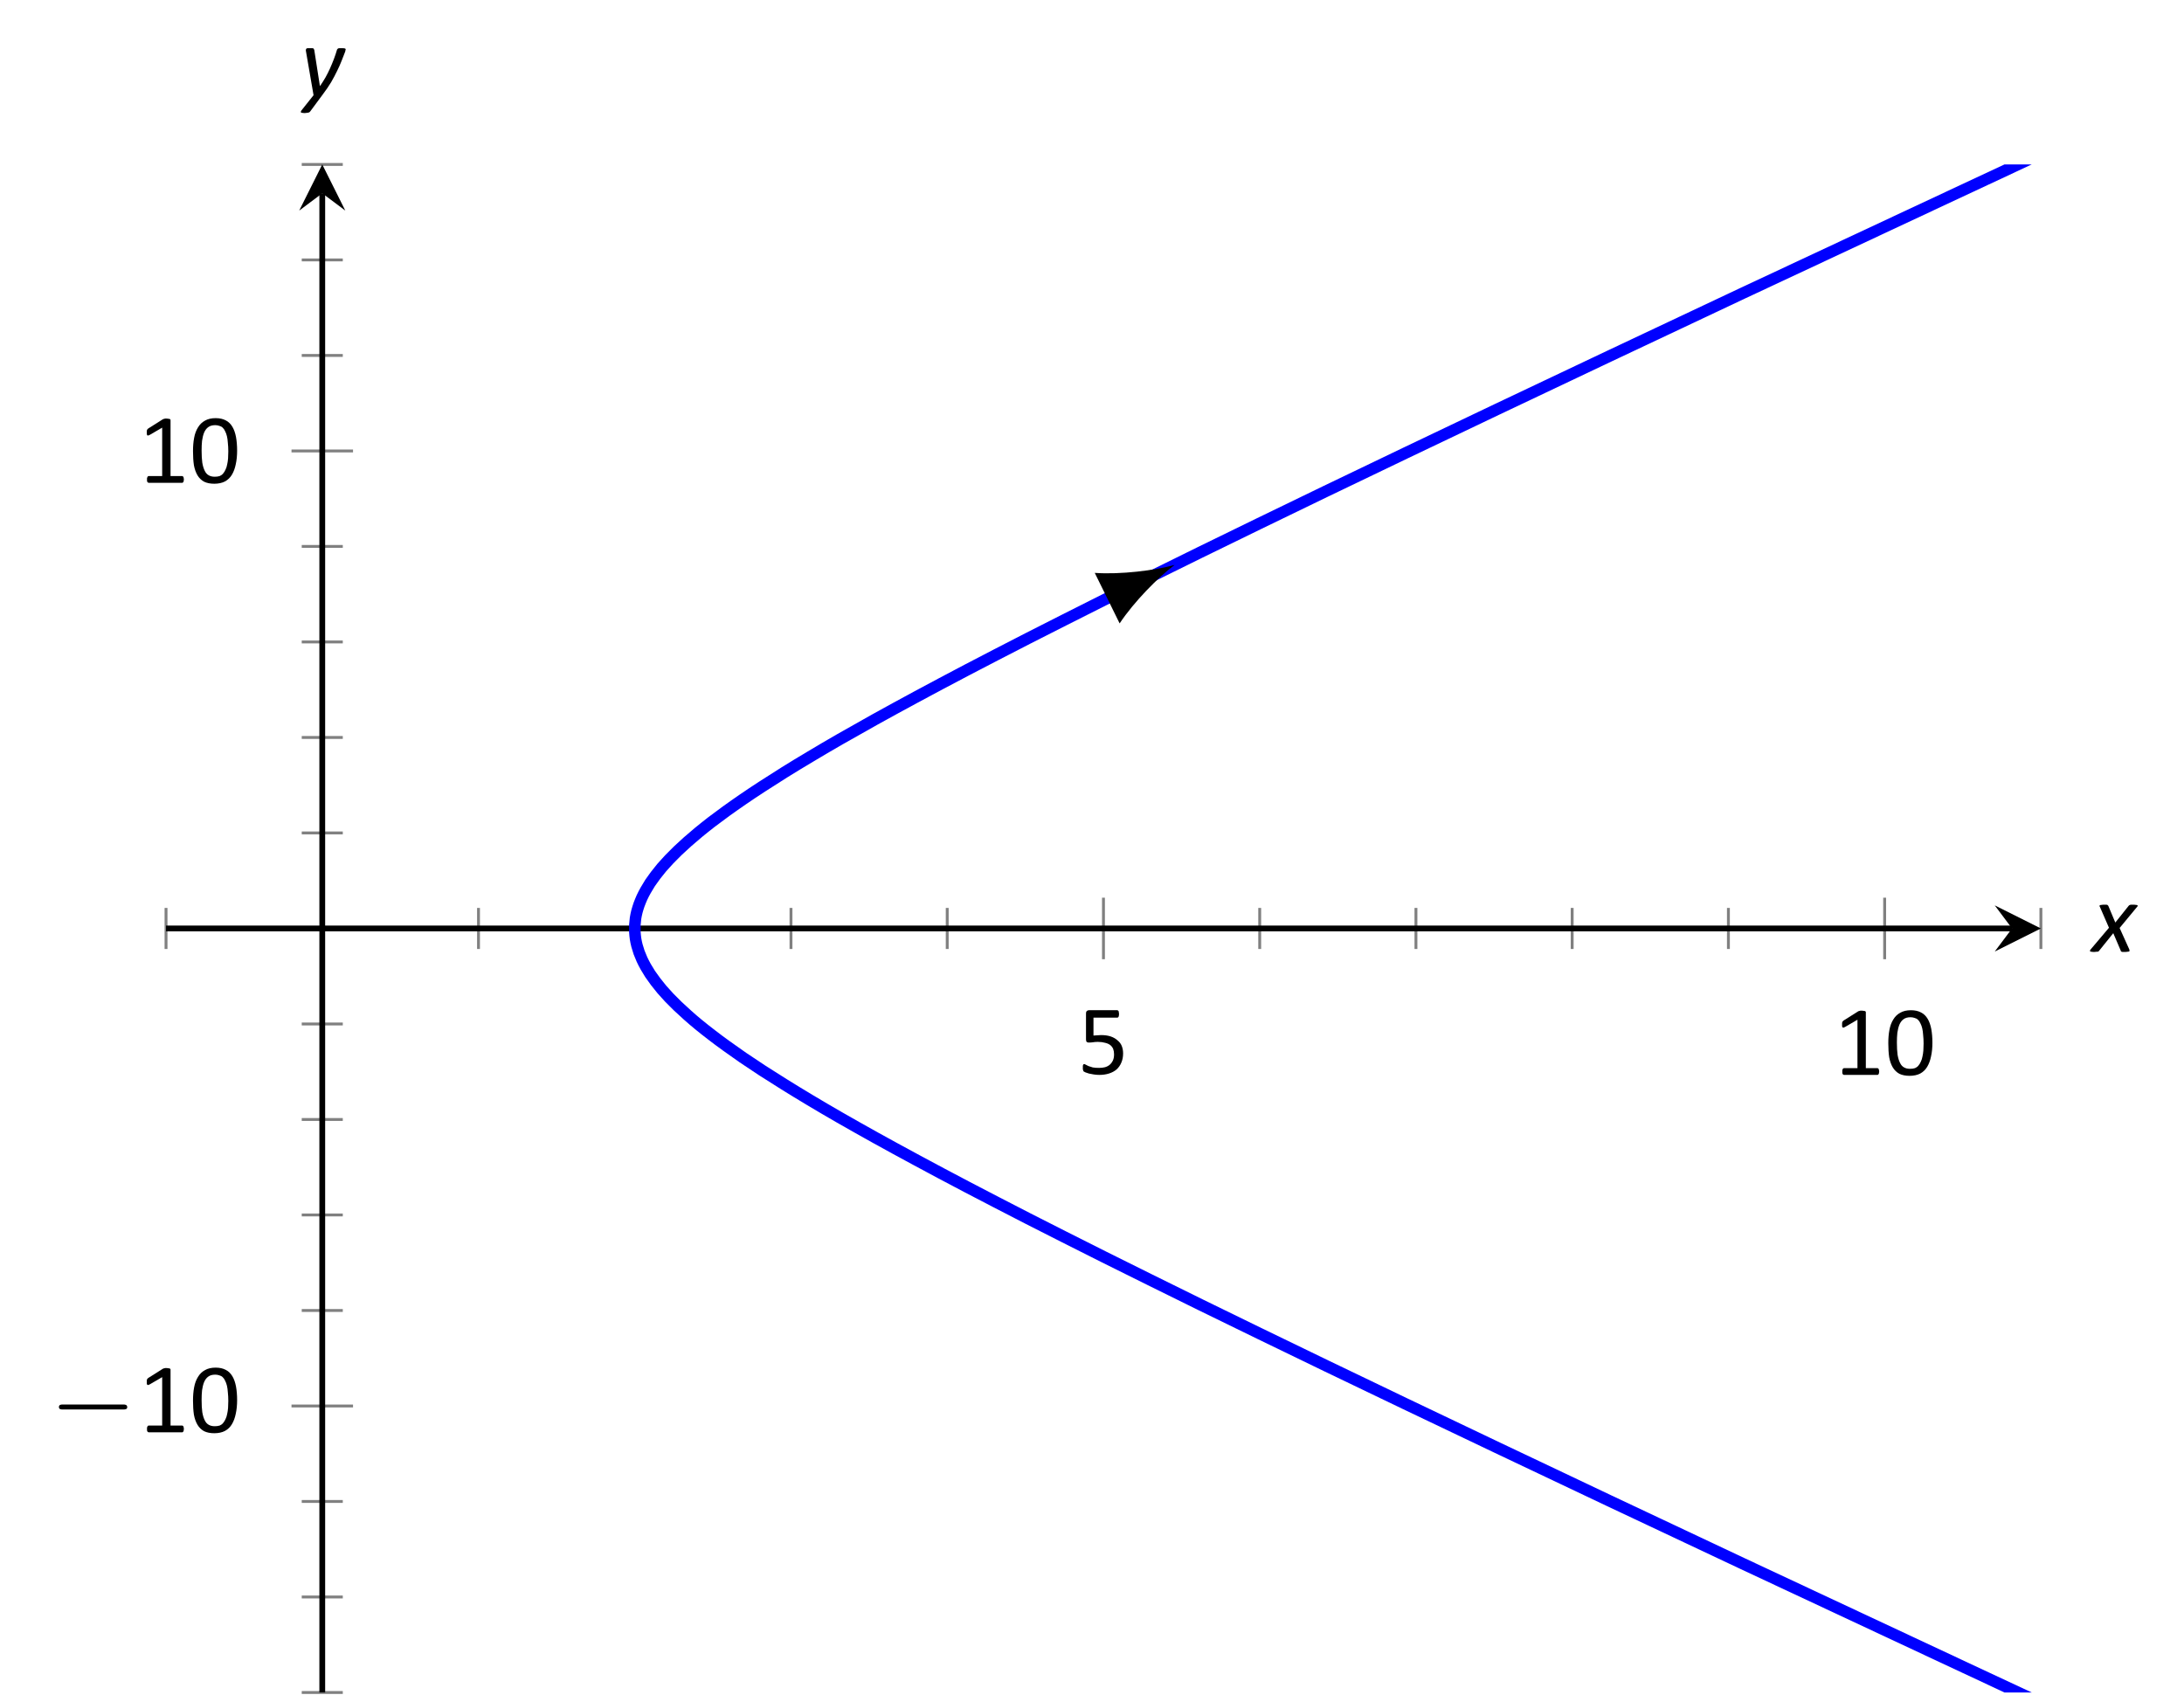<?xml version="1.0" encoding="UTF-8"?>
<svg xmlns="http://www.w3.org/2000/svg" xmlns:xlink="http://www.w3.org/1999/xlink" width="150.87pt" height="117.1pt" viewBox="0 0 150.87 117.1" version="1.1">
<defs>
<g>
<symbol overflow="visible" id="glyph0-0">
<path style="stroke:none;" d="M 3.328 -4.406 L 3.328 0 L 0.156 0 L 0.156 -4.406 Z M 3.031 -0.281 L 3.031 -4.125 L 0.438 -4.125 L 0.438 -0.281 Z M 2.609 -2.906 C 2.609 -2.77 2.586 -2.648 2.547 -2.547 C 2.504 -2.441 2.445 -2.352 2.375 -2.281 C 2.312 -2.219 2.227 -2.164 2.125 -2.125 C 2.031 -2.082 1.926 -2.055 1.812 -2.047 L 1.797 -1.531 C 1.797 -1.508 1.773 -1.492 1.734 -1.484 C 1.703 -1.473 1.66 -1.469 1.609 -1.469 C 1.566 -1.469 1.535 -1.469 1.516 -1.469 C 1.492 -1.477 1.473 -1.484 1.453 -1.484 C 1.441 -1.484 1.43 -1.488 1.422 -1.5 C 1.422 -1.508 1.422 -1.52 1.422 -1.531 L 1.406 -2.156 C 1.395 -2.227 1.406 -2.273 1.438 -2.297 C 1.469 -2.328 1.516 -2.344 1.578 -2.344 L 1.641 -2.344 C 1.734 -2.344 1.812 -2.352 1.875 -2.375 C 1.945 -2.406 2.004 -2.441 2.047 -2.484 C 2.086 -2.535 2.117 -2.594 2.141 -2.656 C 2.16 -2.727 2.172 -2.801 2.172 -2.875 C 2.172 -3.039 2.125 -3.172 2.031 -3.266 C 1.938 -3.367 1.785 -3.422 1.578 -3.422 C 1.492 -3.422 1.414 -3.41 1.344 -3.391 C 1.281 -3.379 1.223 -3.363 1.172 -3.344 C 1.117 -3.32 1.078 -3.301 1.047 -3.281 C 1.016 -3.258 0.988 -3.25 0.969 -3.25 C 0.957 -3.25 0.945 -3.25 0.938 -3.25 C 0.938 -3.258 0.93 -3.27 0.922 -3.281 C 0.922 -3.289 0.914 -3.305 0.906 -3.328 C 0.906 -3.359 0.906 -3.391 0.906 -3.422 C 0.906 -3.461 0.906 -3.492 0.906 -3.516 C 0.914 -3.547 0.93 -3.566 0.953 -3.578 C 0.961 -3.598 0.988 -3.617 1.031 -3.641 C 1.082 -3.66 1.141 -3.676 1.203 -3.688 C 1.266 -3.707 1.332 -3.723 1.406 -3.734 C 1.477 -3.754 1.555 -3.766 1.641 -3.766 C 1.805 -3.766 1.953 -3.738 2.078 -3.688 C 2.203 -3.645 2.301 -3.586 2.375 -3.516 C 2.457 -3.441 2.516 -3.352 2.547 -3.25 C 2.586 -3.145 2.609 -3.031 2.609 -2.906 Z M 1.875 -0.922 C 1.875 -0.879 1.867 -0.844 1.859 -0.812 C 1.848 -0.781 1.832 -0.754 1.812 -0.734 C 1.789 -0.711 1.766 -0.695 1.734 -0.688 C 1.703 -0.676 1.66 -0.672 1.609 -0.672 C 1.566 -0.672 1.523 -0.676 1.484 -0.688 C 1.453 -0.695 1.426 -0.711 1.406 -0.734 C 1.383 -0.754 1.367 -0.781 1.359 -0.812 C 1.359 -0.844 1.359 -0.879 1.359 -0.922 C 1.359 -0.973 1.359 -1.016 1.359 -1.047 C 1.367 -1.078 1.383 -1.102 1.406 -1.125 C 1.426 -1.145 1.453 -1.16 1.484 -1.172 C 1.523 -1.18 1.566 -1.188 1.609 -1.188 C 1.66 -1.188 1.703 -1.18 1.734 -1.172 C 1.766 -1.16 1.789 -1.145 1.812 -1.125 C 1.832 -1.102 1.848 -1.078 1.859 -1.047 C 1.867 -1.016 1.875 -0.973 1.875 -0.922 Z M 0 1.344 Z M 0 1.344 "/>
</symbol>
<symbol overflow="visible" id="glyph0-1">
<path style="stroke:none;" d="M 3.125 -1.422 C 3.125 -1.18 3.082 -0.969 3 -0.781 C 2.926 -0.602 2.816 -0.445 2.672 -0.312 C 2.523 -0.188 2.348 -0.094 2.141 -0.031 C 1.941 0.031 1.723 0.062 1.484 0.062 C 1.348 0.062 1.219 0.051 1.094 0.031 C 0.969 0.008 0.859 -0.008 0.766 -0.031 C 0.672 -0.062 0.594 -0.086 0.531 -0.109 C 0.469 -0.141 0.426 -0.16 0.406 -0.172 C 0.395 -0.191 0.383 -0.207 0.375 -0.219 C 0.375 -0.238 0.367 -0.258 0.359 -0.281 C 0.348 -0.301 0.344 -0.32 0.344 -0.344 C 0.344 -0.375 0.344 -0.41 0.344 -0.453 C 0.344 -0.492 0.344 -0.531 0.344 -0.562 C 0.352 -0.594 0.359 -0.613 0.359 -0.625 C 0.367 -0.645 0.379 -0.66 0.391 -0.672 C 0.41 -0.68 0.426 -0.688 0.438 -0.688 C 0.457 -0.688 0.492 -0.672 0.547 -0.641 C 0.598 -0.617 0.66 -0.586 0.734 -0.547 C 0.816 -0.516 0.914 -0.484 1.031 -0.453 C 1.156 -0.43 1.301 -0.422 1.469 -0.422 C 1.613 -0.422 1.75 -0.438 1.875 -0.469 C 2.008 -0.508 2.117 -0.566 2.203 -0.641 C 2.297 -0.723 2.367 -0.82 2.422 -0.938 C 2.473 -1.051 2.5 -1.191 2.5 -1.359 C 2.5 -1.504 2.477 -1.629 2.438 -1.734 C 2.395 -1.836 2.328 -1.926 2.234 -2 C 2.141 -2.07 2.02 -2.125 1.875 -2.156 C 1.738 -2.195 1.57 -2.219 1.375 -2.219 C 1.238 -2.219 1.117 -2.207 1.016 -2.188 C 0.922 -2.176 0.832 -2.172 0.75 -2.172 C 0.688 -2.172 0.641 -2.188 0.609 -2.219 C 0.578 -2.25 0.562 -2.305 0.562 -2.391 L 0.562 -4.188 C 0.562 -4.258 0.578 -4.312 0.609 -4.344 C 0.648 -4.383 0.703 -4.406 0.766 -4.406 L 2.719 -4.406 C 2.738 -4.406 2.754 -4.398 2.766 -4.391 C 2.785 -4.379 2.801 -4.363 2.812 -4.344 C 2.82 -4.32 2.828 -4.297 2.828 -4.266 C 2.836 -4.234 2.844 -4.195 2.844 -4.156 C 2.844 -4.07 2.832 -4.004 2.812 -3.953 C 2.789 -3.91 2.758 -3.891 2.719 -3.891 L 1.078 -3.891 L 1.078 -2.656 C 1.16 -2.664 1.242 -2.672 1.328 -2.672 C 1.41 -2.68 1.504 -2.688 1.609 -2.688 C 1.859 -2.688 2.078 -2.656 2.266 -2.594 C 2.453 -2.531 2.609 -2.441 2.734 -2.328 C 2.867 -2.223 2.969 -2.094 3.031 -1.938 C 3.094 -1.781 3.125 -1.609 3.125 -1.422 Z M 3.125 -1.422 "/>
</symbol>
<symbol overflow="visible" id="glyph0-2">
<path style="stroke:none;" d="M 3.156 -0.234 C 3.156 -0.191 3.148 -0.156 3.141 -0.125 C 3.141 -0.094 3.129 -0.066 3.109 -0.047 C 3.098 -0.035 3.086 -0.023 3.078 -0.016 C 3.066 -0.004 3.051 0 3.031 0 L 0.734 0 C 0.711 0 0.695 -0.004 0.688 -0.016 C 0.676 -0.023 0.66 -0.035 0.641 -0.047 C 0.629 -0.066 0.617 -0.094 0.609 -0.125 C 0.609 -0.156 0.609 -0.191 0.609 -0.234 C 0.609 -0.273 0.609 -0.305 0.609 -0.328 C 0.617 -0.359 0.629 -0.383 0.641 -0.406 C 0.648 -0.426 0.66 -0.441 0.672 -0.453 C 0.691 -0.461 0.711 -0.469 0.734 -0.469 L 1.656 -0.469 L 1.656 -3.812 L 0.797 -3.312 C 0.754 -3.289 0.719 -3.273 0.688 -3.266 C 0.664 -3.266 0.645 -3.27 0.625 -3.281 C 0.613 -3.301 0.602 -3.328 0.594 -3.359 C 0.594 -3.391 0.594 -3.43 0.594 -3.484 C 0.594 -3.523 0.594 -3.555 0.594 -3.578 C 0.602 -3.609 0.609 -3.633 0.609 -3.656 C 0.617 -3.676 0.629 -3.691 0.641 -3.703 C 0.648 -3.711 0.664 -3.727 0.688 -3.75 L 1.703 -4.391 C 1.711 -4.398 1.723 -4.406 1.734 -4.406 C 1.754 -4.414 1.773 -4.422 1.797 -4.422 C 1.816 -4.43 1.836 -4.438 1.859 -4.438 C 1.891 -4.438 1.926 -4.438 1.969 -4.438 C 2.02 -4.438 2.062 -4.43 2.094 -4.422 C 2.133 -4.422 2.164 -4.414 2.188 -4.406 C 2.207 -4.395 2.219 -4.383 2.219 -4.375 C 2.227 -4.363 2.234 -4.352 2.234 -4.344 L 2.234 -0.469 L 3.031 -0.469 C 3.051 -0.469 3.066 -0.461 3.078 -0.453 C 3.098 -0.441 3.113 -0.426 3.125 -0.406 C 3.133 -0.383 3.141 -0.359 3.141 -0.328 C 3.148 -0.305 3.156 -0.273 3.156 -0.234 Z M 3.156 -0.234 "/>
</symbol>
<symbol overflow="visible" id="glyph0-3">
<path style="stroke:none;" d="M 3.297 -2.219 C 3.297 -1.875 3.266 -1.562 3.203 -1.281 C 3.148 -1.008 3.062 -0.77 2.938 -0.562 C 2.82 -0.363 2.66 -0.207 2.453 -0.094 C 2.254 0.008 2.008 0.062 1.719 0.062 C 1.445 0.062 1.211 0.016 1.016 -0.078 C 0.828 -0.18 0.676 -0.328 0.562 -0.516 C 0.445 -0.711 0.363 -0.945 0.312 -1.219 C 0.27 -1.5 0.25 -1.82 0.25 -2.188 C 0.25 -2.52 0.273 -2.828 0.328 -3.109 C 0.379 -3.391 0.469 -3.629 0.594 -3.828 C 0.719 -4.035 0.879 -4.191 1.078 -4.297 C 1.273 -4.41 1.52 -4.469 1.812 -4.469 C 2.094 -4.469 2.328 -4.414 2.516 -4.312 C 2.703 -4.219 2.852 -4.07 2.969 -3.875 C 3.082 -3.688 3.164 -3.453 3.219 -3.172 C 3.27 -2.891 3.297 -2.57 3.297 -2.219 Z M 2.688 -2.172 C 2.688 -2.391 2.676 -2.586 2.656 -2.766 C 2.645 -2.941 2.625 -3.094 2.594 -3.219 C 2.562 -3.352 2.52 -3.469 2.469 -3.562 C 2.426 -3.664 2.367 -3.75 2.297 -3.812 C 2.234 -3.875 2.156 -3.914 2.062 -3.938 C 1.977 -3.969 1.883 -3.984 1.781 -3.984 C 1.582 -3.984 1.422 -3.938 1.297 -3.844 C 1.18 -3.758 1.086 -3.633 1.016 -3.469 C 0.953 -3.312 0.906 -3.125 0.875 -2.906 C 0.852 -2.695 0.844 -2.473 0.844 -2.234 C 0.844 -1.898 0.859 -1.617 0.891 -1.391 C 0.93 -1.16 0.988 -0.973 1.062 -0.828 C 1.133 -0.68 1.227 -0.578 1.344 -0.516 C 1.457 -0.453 1.594 -0.422 1.75 -0.422 C 1.883 -0.422 2 -0.438 2.094 -0.469 C 2.188 -0.508 2.266 -0.566 2.328 -0.641 C 2.398 -0.723 2.457 -0.816 2.5 -0.922 C 2.551 -1.023 2.586 -1.141 2.609 -1.266 C 2.641 -1.398 2.66 -1.539 2.672 -1.688 C 2.68 -1.844 2.688 -2.004 2.688 -2.172 Z M 2.688 -2.172 "/>
</symbol>
<symbol overflow="visible" id="glyph1-0">
<path style="stroke:none;" d=""/>
</symbol>
<symbol overflow="visible" id="glyph1-1">
<path style="stroke:none;" d="M 5.188 -1.578 C 5.297 -1.578 5.469 -1.578 5.469 -1.734 C 5.469 -1.922 5.297 -1.922 5.188 -1.922 L 1.031 -1.922 C 0.922 -1.922 0.75 -1.922 0.75 -1.75 C 0.75 -1.578 0.906 -1.578 1.031 -1.578 Z M 5.188 -1.578 "/>
</symbol>
<symbol overflow="visible" id="glyph2-0">
<path style="stroke:none;" d="M 3.359 -4.406 L 3.359 0 L 0.188 0 L 0.188 -4.406 Z M 3.062 -0.281 L 3.062 -4.125 L 0.469 -4.125 L 0.469 -0.281 Z M 2.625 -3.062 C 2.625 -2.938 2.609 -2.816 2.578 -2.703 C 2.547 -2.586 2.488 -2.484 2.406 -2.391 C 2.332 -2.297 2.234 -2.219 2.109 -2.156 C 1.984 -2.094 1.832 -2.055 1.656 -2.047 L 1.531 -1.531 C 1.52 -1.508 1.5 -1.492 1.469 -1.484 C 1.438 -1.473 1.391 -1.469 1.328 -1.469 C 1.297 -1.469 1.266 -1.469 1.234 -1.469 C 1.211 -1.477 1.195 -1.484 1.188 -1.484 C 1.176 -1.484 1.164 -1.488 1.156 -1.5 C 1.156 -1.508 1.156 -1.52 1.156 -1.531 L 1.266 -2.172 C 1.273 -2.234 1.297 -2.273 1.328 -2.297 C 1.367 -2.328 1.414 -2.344 1.469 -2.344 L 1.484 -2.344 C 1.629 -2.344 1.742 -2.363 1.828 -2.406 C 1.922 -2.445 1.992 -2.5 2.047 -2.562 C 2.098 -2.633 2.133 -2.707 2.156 -2.781 C 2.176 -2.863 2.188 -2.941 2.188 -3.016 C 2.188 -3.078 2.176 -3.129 2.156 -3.172 C 2.145 -3.223 2.117 -3.266 2.078 -3.297 C 2.047 -3.336 2 -3.367 1.938 -3.391 C 1.875 -3.41 1.797 -3.422 1.703 -3.422 C 1.617 -3.422 1.539 -3.41 1.469 -3.391 C 1.395 -3.379 1.328 -3.363 1.266 -3.344 C 1.211 -3.32 1.172 -3.301 1.141 -3.281 C 1.109 -3.258 1.082 -3.25 1.062 -3.25 C 1.039 -3.25 1.023 -3.254 1.016 -3.266 C 1.016 -3.285 1.016 -3.312 1.016 -3.344 C 1.016 -3.352 1.016 -3.367 1.016 -3.391 C 1.016 -3.41 1.016 -3.43 1.016 -3.453 C 1.023 -3.484 1.035 -3.508 1.047 -3.531 C 1.055 -3.551 1.066 -3.566 1.078 -3.578 C 1.098 -3.598 1.129 -3.617 1.172 -3.641 C 1.223 -3.66 1.281 -3.68 1.344 -3.703 C 1.414 -3.723 1.488 -3.738 1.562 -3.75 C 1.633 -3.758 1.711 -3.766 1.797 -3.766 C 1.953 -3.766 2.082 -3.742 2.188 -3.703 C 2.289 -3.66 2.375 -3.602 2.438 -3.531 C 2.508 -3.469 2.555 -3.391 2.578 -3.297 C 2.609 -3.211 2.625 -3.133 2.625 -3.062 Z M 1.5 -1.031 C 1.5 -1.02 1.5 -1 1.5 -0.969 C 1.5 -0.945 1.492 -0.922 1.484 -0.891 C 1.473 -0.859 1.461 -0.828 1.453 -0.797 C 1.441 -0.773 1.426 -0.754 1.406 -0.734 C 1.383 -0.711 1.352 -0.695 1.312 -0.688 C 1.281 -0.676 1.238 -0.672 1.188 -0.672 C 1.133 -0.672 1.094 -0.676 1.062 -0.688 C 1.039 -0.695 1.02 -0.707 1 -0.719 C 0.988 -0.727 0.977 -0.742 0.969 -0.766 C 0.969 -0.785 0.969 -0.805 0.969 -0.828 C 0.969 -0.848 0.969 -0.867 0.969 -0.891 C 0.977 -0.922 0.984 -0.945 0.984 -0.969 C 0.992 -1 1.004 -1.023 1.016 -1.047 C 1.035 -1.078 1.051 -1.102 1.062 -1.125 C 1.082 -1.145 1.109 -1.16 1.141 -1.172 C 1.18 -1.18 1.234 -1.188 1.297 -1.188 C 1.336 -1.188 1.367 -1.18 1.391 -1.172 C 1.422 -1.172 1.441 -1.16 1.453 -1.141 C 1.473 -1.129 1.484 -1.113 1.484 -1.094 C 1.492 -1.082 1.5 -1.062 1.5 -1.031 Z M 0 1.344 Z M 0 1.344 "/>
</symbol>
<symbol overflow="visible" id="glyph2-1">
<path style="stroke:none;" d="M 1.891 -1.641 L 2.562 -0.156 C 2.57 -0.125 2.578 -0.094 2.578 -0.062 C 2.578 -0.039 2.562 -0.023 2.531 -0.016 C 2.508 -0.004 2.473 0 2.422 0 C 2.379 0.008 2.328 0.016 2.266 0.016 C 2.203 0.016 2.148 0.016 2.109 0.016 C 2.078 0.016 2.051 0.008 2.031 0 C 2.008 -0.008 1.992 -0.02 1.984 -0.031 C 1.973 -0.039 1.969 -0.055 1.969 -0.078 L 1.453 -1.281 L 0.484 -0.078 C 0.473 -0.055 0.457 -0.039 0.438 -0.031 C 0.426 -0.02 0.406 -0.008 0.375 0 C 0.352 0 0.32 0 0.281 0 C 0.238 0.008 0.18 0.016 0.109 0.016 C 0.047 0.016 -0.004 0.008 -0.047 0 C -0.086 0 -0.113 -0.004 -0.125 -0.016 C -0.145 -0.023 -0.156 -0.039 -0.156 -0.062 C -0.156 -0.082 -0.145 -0.109 -0.125 -0.141 L 1.156 -1.656 L 0.531 -3.094 C 0.508 -3.125 0.5 -3.148 0.5 -3.172 C 0.508 -3.191 0.523 -3.207 0.547 -3.219 C 0.566 -3.227 0.598 -3.234 0.641 -3.234 C 0.68 -3.242 0.738 -3.25 0.812 -3.25 C 0.875 -3.25 0.922 -3.25 0.953 -3.25 C 0.992 -3.25 1.023 -3.242 1.047 -3.234 C 1.066 -3.223 1.078 -3.211 1.078 -3.203 C 1.086 -3.191 1.098 -3.18 1.109 -3.172 L 1.594 -2.016 L 2.516 -3.172 C 2.523 -3.18 2.535 -3.191 2.547 -3.203 C 2.566 -3.211 2.586 -3.223 2.609 -3.234 C 2.629 -3.242 2.66 -3.25 2.703 -3.25 C 2.742 -3.25 2.789 -3.25 2.844 -3.25 C 2.914 -3.25 2.973 -3.242 3.016 -3.234 C 3.055 -3.234 3.086 -3.227 3.109 -3.219 C 3.129 -3.207 3.141 -3.191 3.141 -3.172 C 3.141 -3.148 3.125 -3.125 3.094 -3.094 Z M 1.891 -1.641 "/>
</symbol>
<symbol overflow="visible" id="glyph2-2">
<path style="stroke:none;" d="M 3.172 -3.172 C 3.172 -3.148 3.164 -3.125 3.156 -3.094 C 3.156 -3.07 3.148 -3.047 3.141 -3.016 C 3.066 -2.816 2.984 -2.602 2.891 -2.375 C 2.805 -2.156 2.703 -1.922 2.578 -1.672 C 2.461 -1.43 2.328 -1.176 2.172 -0.906 C 2.016 -0.645 1.828 -0.367 1.609 -0.078 L 0.719 1.125 C 0.707 1.145 0.691 1.16 0.672 1.172 C 0.648 1.18 0.625 1.191 0.594 1.203 C 0.562 1.211 0.523 1.219 0.484 1.219 C 0.441 1.227 0.395 1.234 0.344 1.234 C 0.281 1.234 0.227 1.227 0.188 1.219 C 0.145 1.219 0.113 1.211 0.094 1.203 C 0.082 1.191 0.078 1.172 0.078 1.141 C 0.078 1.117 0.086 1.094 0.109 1.062 L 0.953 0 L 0.438 -2.984 C 0.438 -3.016 0.43 -3.039 0.422 -3.062 C 0.422 -3.082 0.422 -3.102 0.422 -3.125 C 0.422 -3.145 0.426 -3.164 0.438 -3.188 C 0.445 -3.207 0.461 -3.223 0.484 -3.234 C 0.504 -3.242 0.531 -3.25 0.562 -3.25 C 0.602 -3.25 0.656 -3.25 0.719 -3.25 C 0.77 -3.25 0.812 -3.25 0.844 -3.25 C 0.883 -3.25 0.914 -3.242 0.938 -3.234 C 0.957 -3.223 0.969 -3.207 0.969 -3.188 C 0.977 -3.176 0.988 -3.16 1 -3.141 L 1.391 -0.641 L 1.406 -0.641 C 1.539 -0.836 1.664 -1.035 1.781 -1.234 C 1.895 -1.441 2 -1.648 2.094 -1.859 C 2.188 -2.066 2.273 -2.281 2.359 -2.5 C 2.441 -2.719 2.516 -2.938 2.578 -3.156 C 2.586 -3.164 2.598 -3.176 2.609 -3.188 C 2.617 -3.207 2.633 -3.223 2.656 -3.234 C 2.688 -3.242 2.723 -3.25 2.766 -3.25 C 2.805 -3.25 2.852 -3.25 2.906 -3.25 C 3.008 -3.25 3.078 -3.242 3.109 -3.234 C 3.148 -3.223 3.172 -3.203 3.172 -3.172 Z M 3.172 -3.172 "/>
</symbol>
</g>
<clipPath id="clip1">
  <path d="M 20 11 L 24 11 L 24 117.102 L 20 117.102 Z M 20 11 "/>
</clipPath>
<clipPath id="clip2">
  <path d="M 22 13 L 23 13 L 23 117.102 L 22 117.102 Z M 22 13 "/>
</clipPath>
<clipPath id="clip3">
  <path d="M 32 11.359 L 140.984 11.359 L 140.984 116.902 L 32 116.902 Z M 32 11.359 "/>
</clipPath>
</defs>
<g id="surface1">
<path style="fill:none;stroke-width:0.199;stroke-linecap:butt;stroke-linejoin:miter;stroke:rgb(50%,50%,50%);stroke-opacity:1;stroke-miterlimit:10;" d="M -0 54.698 L -0 57.534 M 21.586 54.698 L 21.586 57.534 M 32.379 54.698 L 32.379 57.534 M 43.172 54.698 L 43.172 57.534 M 53.965 54.698 L 53.965 57.534 M 75.551 54.698 L 75.551 57.534 M 86.344 54.698 L 86.344 57.534 M 97.136 54.698 L 97.136 57.534 M 107.929 54.698 L 107.929 57.534 M 129.515 54.698 L 129.515 57.534 " transform="matrix(1,0,0,-1,11.469,120.245)"/>
<path style="fill:none;stroke-width:0.199;stroke-linecap:butt;stroke-linejoin:miter;stroke:rgb(50%,50%,50%);stroke-opacity:1;stroke-miterlimit:10;" d="M 64.758 53.991 L 64.758 58.241 M 118.722 53.991 L 118.722 58.241 " transform="matrix(1,0,0,-1,11.469,120.245)"/>
<g clip-path="url(#clip1)" clip-rule="nonzero">
<path style="fill:none;stroke-width:0.199;stroke-linecap:butt;stroke-linejoin:miter;stroke:rgb(50%,50%,50%);stroke-opacity:1;stroke-miterlimit:10;" d="M 9.375 3.343 L 12.211 3.343 M 9.375 9.94 L 12.211 9.94 M 9.375 16.538 L 12.211 16.538 M 9.375 29.729 L 12.211 29.729 M 9.375 36.327 L 12.211 36.327 M 9.375 42.921 L 12.211 42.921 M 9.375 49.518 L 12.211 49.518 M 9.375 62.714 L 12.211 62.714 M 9.375 69.308 L 12.211 69.308 M 9.375 75.905 L 12.211 75.905 M 9.375 82.503 L 12.211 82.503 M 9.375 95.694 L 12.211 95.694 M 9.375 102.292 L 12.211 102.292 M 9.375 108.886 L 12.211 108.886 " transform="matrix(1,0,0,-1,11.469,120.245)"/>
</g>
<path style="fill:none;stroke-width:0.199;stroke-linecap:butt;stroke-linejoin:miter;stroke:rgb(50%,50%,50%);stroke-opacity:1;stroke-miterlimit:10;" d="M 8.668 23.132 L 12.918 23.132 M 8.668 89.097 L 12.918 89.097 " transform="matrix(1,0,0,-1,11.469,120.245)"/>
<path style="fill:none;stroke-width:0.399;stroke-linecap:butt;stroke-linejoin:miter;stroke:rgb(0%,0%,0%);stroke-opacity:1;stroke-miterlimit:10;" d="M -0 56.116 L 127.523 56.116 " transform="matrix(1,0,0,-1,11.469,120.245)"/>
<path style=" stroke:none;fill-rule:nonzero;fill:rgb(0%,0%,0%);fill-opacity:1;" d="M 140.984 64.129 L 137.797 62.535 L 138.992 64.129 L 137.797 65.723 "/>
<g clip-path="url(#clip2)" clip-rule="nonzero">
<path style="fill:none;stroke-width:0.399;stroke-linecap:butt;stroke-linejoin:miter;stroke:rgb(0%,0%,0%);stroke-opacity:1;stroke-miterlimit:10;" d="M 10.793 3.343 L 10.793 106.893 " transform="matrix(1,0,0,-1,11.469,120.245)"/>
</g>
<path style=" stroke:none;fill-rule:nonzero;fill:rgb(0%,0%,0%);fill-opacity:1;" d="M 22.262 11.359 L 20.668 14.547 L 22.262 13.352 L 23.855 14.547 "/>
<g style="fill:rgb(0%,0%,0%);fill-opacity:1;">
  <use xlink:href="#glyph0-1" x="74.459" y="74.182"/>
</g>
<g style="fill:rgb(0%,0%,0%);fill-opacity:1;">
  <use xlink:href="#glyph0-2" x="126.657" y="74.246"/>
  <use xlink:href="#glyph0-3" x="130.193" y="74.246"/>
</g>
<g style="fill:rgb(0%,0%,0%);fill-opacity:1;">
  <use xlink:href="#glyph1-1" x="3.32" y="98.932"/>
</g>
<g style="fill:rgb(0%,0%,0%);fill-opacity:1;">
  <use xlink:href="#glyph0-2" x="9.547" y="98.932"/>
  <use xlink:href="#glyph0-3" x="13.083" y="98.932"/>
</g>
<g style="fill:rgb(0%,0%,0%);fill-opacity:1;">
  <use xlink:href="#glyph0-2" x="9.547" y="33.35"/>
  <use xlink:href="#glyph0-3" x="13.083" y="33.35"/>
</g>
<g clip-path="url(#clip3)" clip-rule="nonzero">
<path style="fill:none;stroke-width:0.797;stroke-linecap:butt;stroke-linejoin:miter;stroke:rgb(0%,0%,100%);stroke-opacity:1;stroke-miterlimit:10;" d="M 135.101 -0.001 C 135.101 -0.001 114.886 9.44 108.902 12.249 C 102.918 15.057 95.961 18.35 91.972 20.249 C 87.98 22.143 82.992 24.534 80.148 25.905 C 77.301 27.276 73.578 29.089 71.449 30.132 C 69.32 31.175 66.453 32.6 64.804 33.421 C 63.152 34.245 60.875 35.401 59.562 36.069 C 58.25 36.741 56.41 37.694 55.343 38.253 C 54.277 38.811 52.761 39.616 51.883 40.093 C 51 40.565 49.734 41.261 49 41.667 C 48.261 42.077 47.187 42.682 46.562 43.042 C 45.937 43.401 45.027 43.932 44.496 44.253 C 43.961 44.569 43.183 45.05 42.722 45.335 C 42.265 45.62 41.586 46.05 41.187 46.307 C 40.789 46.565 40.203 46.96 39.855 47.194 C 39.511 47.432 39 47.792 38.699 48.011 C 38.394 48.229 37.949 48.561 37.687 48.765 C 37.422 48.968 37.027 49.276 36.797 49.468 C 36.566 49.655 36.226 49.948 36.027 50.128 C 35.828 50.304 35.527 50.581 35.351 50.749 C 35.176 50.917 34.914 51.179 34.761 51.339 C 34.609 51.499 34.383 51.753 34.25 51.905 C 34.121 52.057 33.929 52.3 33.816 52.448 C 33.703 52.597 33.539 52.827 33.441 52.972 C 33.347 53.116 33.211 53.339 33.133 53.479 C 33.054 53.62 32.941 53.839 32.879 53.975 C 32.816 54.112 32.73 54.327 32.679 54.46 C 32.633 54.597 32.566 54.807 32.531 54.94 C 32.496 55.069 32.453 55.28 32.433 55.413 C 32.414 55.542 32.394 55.753 32.386 55.882 C 32.383 56.011 32.383 56.218 32.386 56.35 C 32.394 56.479 32.414 56.686 32.433 56.819 C 32.453 56.948 32.496 57.159 32.531 57.292 C 32.566 57.425 32.633 57.636 32.679 57.768 C 32.73 57.901 32.816 58.12 32.879 58.257 C 32.941 58.39 33.054 58.612 33.133 58.749 C 33.211 58.89 33.347 59.116 33.441 59.261 C 33.539 59.401 33.703 59.636 33.816 59.784 C 33.929 59.932 34.121 60.171 34.25 60.327 C 34.383 60.479 34.609 60.729 34.761 60.89 C 34.914 61.05 35.176 61.311 35.351 61.483 C 35.527 61.651 35.824 61.925 36.027 62.104 C 36.226 62.28 36.57 62.573 36.801 62.765 C 37.031 62.952 37.418 63.265 37.683 63.468 C 37.945 63.667 38.394 64.003 38.699 64.222 C 39 64.436 39.508 64.8 39.855 65.034 C 40.199 65.272 40.789 65.663 41.187 65.921 C 41.582 66.179 42.261 66.612 42.718 66.897 C 43.176 67.183 43.957 67.659 44.492 67.975 C 45.023 68.296 45.937 68.831 46.562 69.19 C 47.187 69.546 48.258 70.151 48.992 70.561 C 49.73 70.972 50.996 71.663 51.875 72.136 C 52.754 72.612 54.273 73.417 55.336 73.975 C 56.402 74.534 58.246 75.487 59.558 76.159 C 60.871 76.827 63.144 77.979 64.793 78.804 C 66.445 79.628 69.316 81.054 71.445 82.097 C 73.574 83.14 77.289 84.948 80.133 86.319 C 82.976 87.69 87.961 90.077 91.949 91.972 C 95.933 93.866 102.89 97.159 108.875 99.972 C 114.859 102.78 135.07 112.218 135.07 112.218 " transform="matrix(1,0,0,-1,11.469,120.245)"/>
</g>
<path style="fill:none;stroke-width:0.797;stroke-linecap:butt;stroke-linejoin:miter;stroke:rgb(0%,0%,0%);stroke-opacity:1;stroke-miterlimit:10;" d="M 68.211 80.507 L 65.48 79.159 " transform="matrix(1,0,0,-1,11.469,120.245)"/>
<path style=" stroke:none;fill-rule:nonzero;fill:rgb(0%,0%,0%);fill-opacity:1;" d="M 81.137 39.023 C 79.781 39.398 77.422 39.695 75.625 39.57 L 77.344 43.059 C 78.34 41.559 80.012 39.867 81.137 39.023 "/>
<g style="fill:rgb(0%,0%,0%);fill-opacity:1;">
  <use xlink:href="#glyph2-1" x="144.531" y="65.737"/>
</g>
<g style="fill:rgb(0%,0%,0%);fill-opacity:1;">
  <use xlink:href="#glyph2-2" x="20.707" y="6.576"/>
</g>
</g>
</svg>
